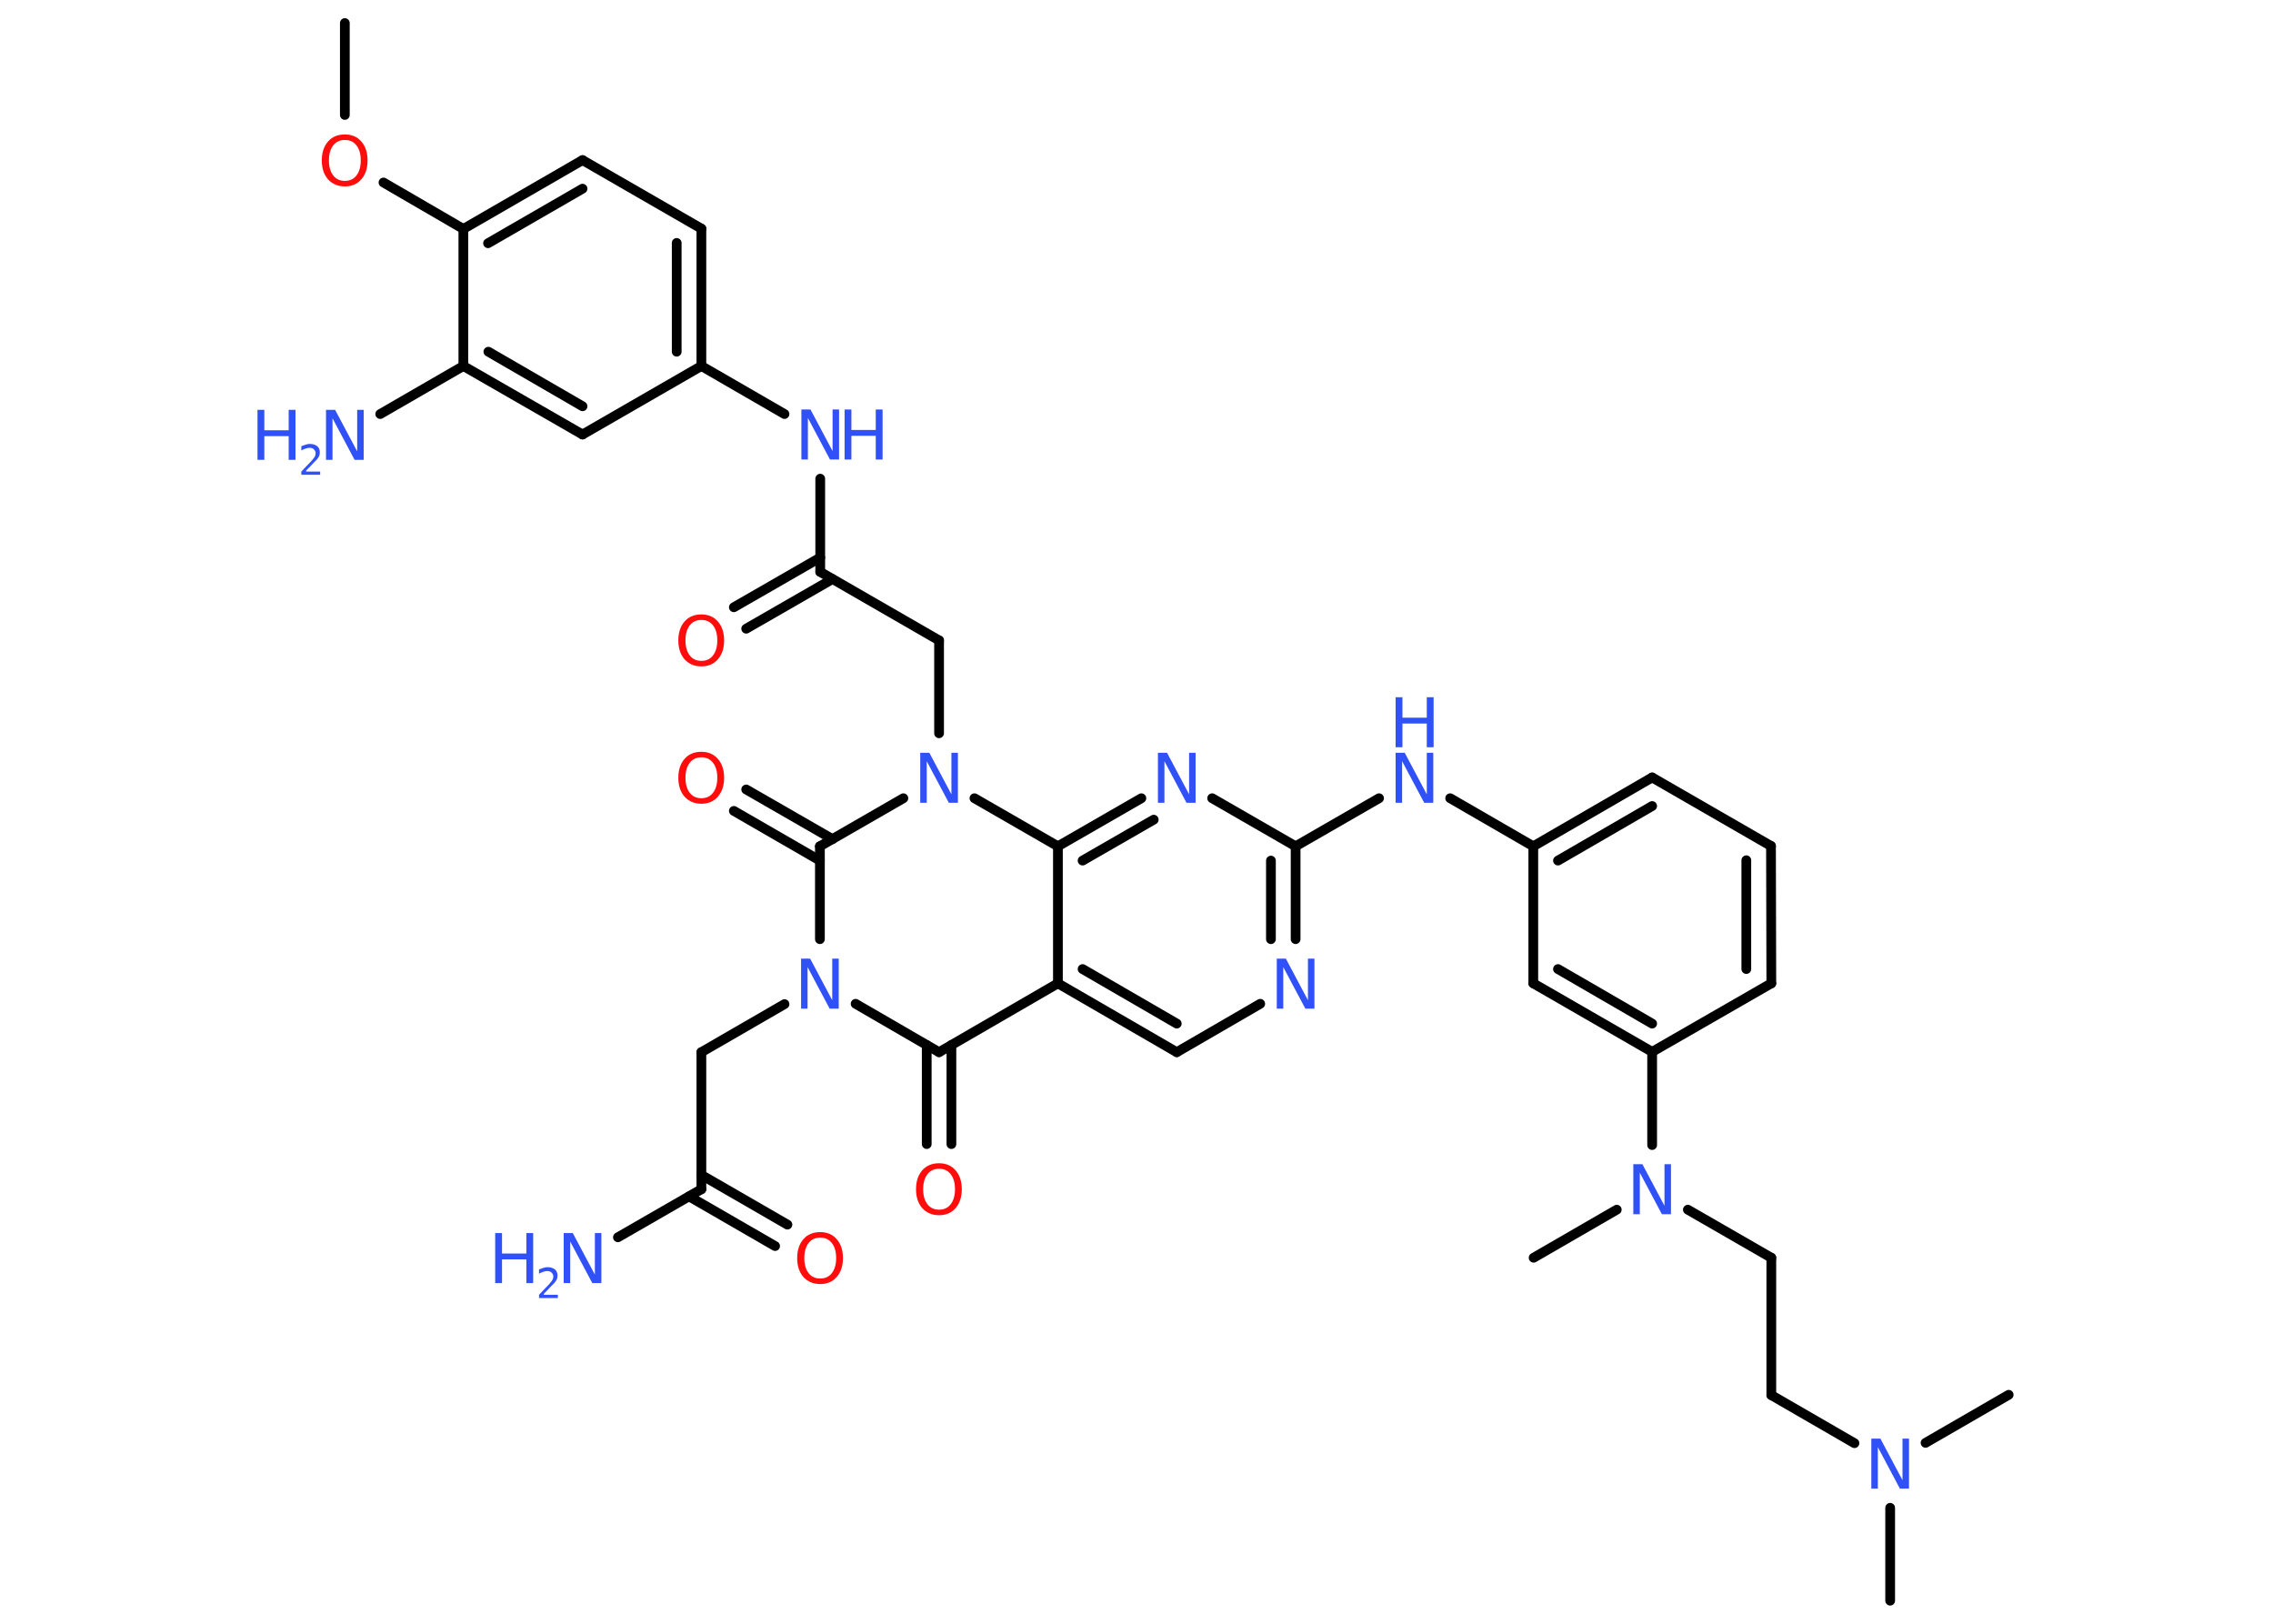 <?xml version='1.0' encoding='UTF-8'?>
<!DOCTYPE svg PUBLIC "-//W3C//DTD SVG 1.1//EN" "http://www.w3.org/Graphics/SVG/1.1/DTD/svg11.dtd">
<svg version='1.2' xmlns='http://www.w3.org/2000/svg' xmlns:xlink='http://www.w3.org/1999/xlink' width='70.0mm' height='50.0mm' viewBox='0 0 70.0 50.0'>
  <desc>Generated by the Chemistry Development Kit (http://github.com/cdk)</desc>
  <g stroke-linecap='round' stroke-linejoin='round' stroke='#000000' stroke-width='.3' fill='#3050F8'>
    <rect x='.0' y='.0' width='70.0' height='50.0' fill='#FFFFFF' stroke='none'/>
    <g id='mol1' class='mol'>
      <line id='mol1bnd1' class='bond' x1='10.62' y1='.71' x2='10.62' y2='3.54'/>
      <line id='mol1bnd2' class='bond' x1='11.81' y1='5.62' x2='14.27' y2='7.05'/>
      <g id='mol1bnd3' class='bond'>
        <line x1='17.94' y1='4.93' x2='14.27' y2='7.05'/>
        <line x1='17.94' y1='5.81' x2='15.03' y2='7.49'/>
      </g>
      <line id='mol1bnd4' class='bond' x1='17.94' y1='4.93' x2='21.6' y2='7.04'/>
      <g id='mol1bnd5' class='bond'>
        <line x1='21.6' y1='11.27' x2='21.6' y2='7.04'/>
        <line x1='20.84' y1='10.83' x2='20.84' y2='7.48'/>
      </g>
      <line id='mol1bnd6' class='bond' x1='21.6' y1='11.27' x2='24.16' y2='12.75'/>
      <line id='mol1bnd7' class='bond' x1='25.26' y1='14.74' x2='25.26' y2='17.61'/>
      <g id='mol1bnd8' class='bond'>
        <line x1='25.64' y1='17.83' x2='22.98' y2='19.36'/>
        <line x1='25.26' y1='17.17' x2='22.6' y2='18.7'/>
      </g>
      <line id='mol1bnd9' class='bond' x1='25.26' y1='17.61' x2='28.92' y2='19.72'/>
      <line id='mol1bnd10' class='bond' x1='28.92' y1='19.72' x2='28.92' y2='22.58'/>
      <line id='mol1bnd11' class='bond' x1='27.82' y1='24.58' x2='25.25' y2='26.06'/>
      <g id='mol1bnd12' class='bond'>
        <line x1='25.25' y1='26.5' x2='22.6' y2='24.97'/>
        <line x1='25.64' y1='25.84' x2='22.98' y2='24.31'/>
      </g>
      <line id='mol1bnd13' class='bond' x1='25.25' y1='26.06' x2='25.25' y2='28.92'/>
      <line id='mol1bnd14' class='bond' x1='24.16' y1='30.92' x2='21.6' y2='32.4'/>
      <line id='mol1bnd15' class='bond' x1='21.6' y1='32.4' x2='21.6' y2='36.62'/>
      <line id='mol1bnd16' class='bond' x1='21.6' y1='36.62' x2='19.03' y2='38.1'/>
      <g id='mol1bnd17' class='bond'>
        <line x1='21.6' y1='36.18' x2='24.25' y2='37.71'/>
        <line x1='21.22' y1='36.84' x2='23.87' y2='38.37'/>
      </g>
      <line id='mol1bnd18' class='bond' x1='26.35' y1='30.91' x2='28.92' y2='32.4'/>
      <g id='mol1bnd19' class='bond'>
        <line x1='29.3' y1='32.18' x2='29.3' y2='35.23'/>
        <line x1='28.54' y1='32.18' x2='28.54' y2='35.23'/>
      </g>
      <line id='mol1bnd20' class='bond' x1='28.92' y1='32.4' x2='32.58' y2='30.28'/>
      <g id='mol1bnd21' class='bond'>
        <line x1='32.58' y1='30.28' x2='36.24' y2='32.4'/>
        <line x1='33.34' y1='29.84' x2='36.24' y2='31.52'/>
      </g>
      <line id='mol1bnd22' class='bond' x1='36.24' y1='32.4' x2='38.81' y2='30.91'/>
      <g id='mol1bnd23' class='bond'>
        <line x1='39.9' y1='28.92' x2='39.9' y2='26.06'/>
        <line x1='39.14' y1='28.92' x2='39.14' y2='26.5'/>
      </g>
      <line id='mol1bnd24' class='bond' x1='39.9' y1='26.06' x2='42.47' y2='24.58'/>
      <line id='mol1bnd25' class='bond' x1='44.66' y1='24.58' x2='47.22' y2='26.06'/>
      <g id='mol1bnd26' class='bond'>
        <line x1='50.88' y1='23.94' x2='47.22' y2='26.06'/>
        <line x1='50.88' y1='24.82' x2='47.98' y2='26.5'/>
      </g>
      <line id='mol1bnd27' class='bond' x1='50.88' y1='23.94' x2='54.54' y2='26.05'/>
      <g id='mol1bnd28' class='bond'>
        <line x1='54.55' y1='30.28' x2='54.54' y2='26.05'/>
        <line x1='53.78' y1='29.84' x2='53.78' y2='26.49'/>
      </g>
      <line id='mol1bnd29' class='bond' x1='54.55' y1='30.28' x2='50.88' y2='32.39'/>
      <line id='mol1bnd30' class='bond' x1='50.88' y1='32.39' x2='50.88' y2='35.26'/>
      <line id='mol1bnd31' class='bond' x1='49.79' y1='37.25' x2='47.23' y2='38.73'/>
      <line id='mol1bnd32' class='bond' x1='51.98' y1='37.25' x2='54.55' y2='38.73'/>
      <line id='mol1bnd33' class='bond' x1='54.55' y1='38.73' x2='54.55' y2='42.96'/>
      <line id='mol1bnd34' class='bond' x1='54.55' y1='42.96' x2='57.11' y2='44.44'/>
      <line id='mol1bnd35' class='bond' x1='58.21' y1='46.43' x2='58.21' y2='49.29'/>
      <line id='mol1bnd36' class='bond' x1='59.3' y1='44.43' x2='61.86' y2='42.95'/>
      <g id='mol1bnd37' class='bond'>
        <line x1='47.22' y1='30.28' x2='50.88' y2='32.39'/>
        <line x1='47.98' y1='29.84' x2='50.88' y2='31.52'/>
      </g>
      <line id='mol1bnd38' class='bond' x1='47.22' y1='26.06' x2='47.22' y2='30.28'/>
      <line id='mol1bnd39' class='bond' x1='39.9' y1='26.06' x2='37.33' y2='24.58'/>
      <g id='mol1bnd40' class='bond'>
        <line x1='35.15' y1='24.58' x2='32.58' y2='26.06'/>
        <line x1='35.53' y1='25.24' x2='33.34' y2='26.5'/>
      </g>
      <line id='mol1bnd41' class='bond' x1='32.58' y1='30.28' x2='32.58' y2='26.06'/>
      <line id='mol1bnd42' class='bond' x1='30.01' y1='24.58' x2='32.58' y2='26.06'/>
      <line id='mol1bnd43' class='bond' x1='21.6' y1='11.27' x2='17.94' y2='13.38'/>
      <g id='mol1bnd44' class='bond'>
        <line x1='14.27' y1='11.27' x2='17.94' y2='13.38'/>
        <line x1='15.04' y1='10.83' x2='17.94' y2='12.51'/>
      </g>
      <line id='mol1bnd45' class='bond' x1='14.27' y1='7.05' x2='14.27' y2='11.27'/>
      <line id='mol1bnd46' class='bond' x1='14.27' y1='11.27' x2='11.71' y2='12.75'/>
      <path id='mol1atm2' class='atom' d='M10.62 4.31q-.23 .0 -.36 .17q-.13 .17 -.13 .46q.0 .29 .13 .46q.13 .17 .36 .17q.23 .0 .36 -.17q.13 -.17 .13 -.46q.0 -.29 -.13 -.46q-.13 -.17 -.36 -.17zM10.62 4.14q.32 .0 .51 .22q.19 .22 .19 .58q.0 .36 -.19 .58q-.19 .22 -.51 .22q-.32 .0 -.52 -.22q-.19 -.22 -.19 -.58q.0 -.36 .19 -.58q.19 -.22 .52 -.22z' stroke='none' fill='#FF0D0D'/>
      <g id='mol1atm7' class='atom'>
        <path d='M24.68 12.61h.28l.68 1.28v-1.28h.2v1.54h-.28l-.68 -1.28v1.28h-.2v-1.54z' stroke='none'/>
        <path d='M26.01 12.61h.21v.63h.75v-.63h.21v1.54h-.21v-.73h-.75v.73h-.21v-1.54z' stroke='none'/>
      </g>
      <path id='mol1atm9' class='atom' d='M21.6 19.09q-.23 .0 -.36 .17q-.13 .17 -.13 .46q.0 .29 .13 .46q.13 .17 .36 .17q.23 .0 .36 -.17q.13 -.17 .13 -.46q.0 -.29 -.13 -.46q-.13 -.17 -.36 -.17zM21.6 18.92q.32 .0 .51 .22q.19 .22 .19 .58q.0 .36 -.19 .58q-.19 .22 -.51 .22q-.32 .0 -.52 -.22q-.19 -.22 -.19 -.58q.0 -.36 .19 -.58q.19 -.22 .52 -.22z' stroke='none' fill='#FF0D0D'/>
      <path id='mol1atm11' class='atom' d='M28.34 23.18h.28l.68 1.28v-1.28h.2v1.54h-.28l-.68 -1.28v1.28h-.2v-1.54z' stroke='none'/>
      <path id='mol1atm13' class='atom' d='M21.6 23.32q-.23 .0 -.36 .17q-.13 .17 -.13 .46q.0 .29 .13 .46q.13 .17 .36 .17q.23 .0 .36 -.17q.13 -.17 .13 -.46q.0 -.29 -.13 -.46q-.13 -.17 -.36 -.17zM21.6 23.15q.32 .0 .51 .22q.19 .22 .19 .58q.0 .36 -.19 .58q-.19 .22 -.51 .22q-.32 .0 -.52 -.22q-.19 -.22 -.19 -.58q.0 -.36 .19 -.58q.19 -.22 .52 -.22z' stroke='none' fill='#FF0D0D'/>
      <path id='mol1atm14' class='atom' d='M24.67 29.52h.28l.68 1.28v-1.28h.2v1.54h-.28l-.68 -1.28v1.28h-.2v-1.54z' stroke='none'/>
      <g id='mol1atm17' class='atom'>
        <path d='M17.36 37.97h.28l.68 1.28v-1.28h.2v1.54h-.28l-.68 -1.28v1.28h-.2v-1.54z' stroke='none'/>
        <path d='M15.25 37.97h.21v.63h.75v-.63h.21v1.54h-.21v-.73h-.75v.73h-.21v-1.54z' stroke='none'/>
        <path d='M16.75 39.87h.43v.1h-.58v-.1q.07 -.07 .19 -.2q.12 -.12 .15 -.16q.06 -.07 .08 -.11q.02 -.05 .02 -.09q.0 -.07 -.05 -.12q-.05 -.05 -.13 -.05q-.06 .0 -.12 .02q-.06 .02 -.14 .06v-.13q.08 -.03 .14 -.05q.07 -.02 .12 -.02q.14 .0 .23 .07q.08 .07 .08 .19q.0 .06 -.02 .11q-.02 .05 -.08 .12q-.02 .02 -.1 .1q-.08 .09 -.23 .24z' stroke='none'/>
      </g>
      <path id='mol1atm18' class='atom' d='M25.26 38.11q-.23 .0 -.36 .17q-.13 .17 -.13 .46q.0 .29 .13 .46q.13 .17 .36 .17q.23 .0 .36 -.17q.13 -.17 .13 -.46q.0 -.29 -.13 -.46q-.13 -.17 -.36 -.17zM25.26 37.94q.32 .0 .51 .22q.19 .22 .19 .58q.0 .36 -.19 .58q-.19 .22 -.51 .22q-.32 .0 -.52 -.22q-.19 -.22 -.19 -.58q.0 -.36 .19 -.58q.19 -.22 .52 -.22z' stroke='none' fill='#FF0D0D'/>
      <path id='mol1atm20' class='atom' d='M28.92 35.99q-.23 .0 -.36 .17q-.13 .17 -.13 .46q.0 .29 .13 .46q.13 .17 .36 .17q.23 .0 .36 -.17q.13 -.17 .13 -.46q.0 -.29 -.13 -.46q-.13 -.17 -.36 -.17zM28.92 35.82q.32 .0 .51 .22q.19 .22 .19 .58q.0 .36 -.19 .58q-.19 .22 -.51 .22q-.32 .0 -.52 -.22q-.19 -.22 -.19 -.58q.0 -.36 .19 -.58q.19 -.22 .52 -.22z' stroke='none' fill='#FF0D0D'/>
      <path id='mol1atm23' class='atom' d='M39.32 29.52h.28l.68 1.28v-1.28h.2v1.54h-.28l-.68 -1.28v1.28h-.2v-1.54z' stroke='none'/>
      <g id='mol1atm25' class='atom'>
        <path d='M42.98 23.18h.28l.68 1.28v-1.28h.2v1.54h-.28l-.68 -1.28v1.28h-.2v-1.54z' stroke='none'/>
        <path d='M42.98 21.47h.21v.63h.75v-.63h.21v1.54h-.21v-.73h-.75v.73h-.21v-1.54z' stroke='none'/>
      </g>
      <path id='mol1atm31' class='atom' d='M50.3 35.85h.28l.68 1.28v-1.28h.2v1.54h-.28l-.68 -1.28v1.28h-.2v-1.54z' stroke='none'/>
      <path id='mol1atm35' class='atom' d='M57.63 44.3h.28l.68 1.28v-1.28h.2v1.54h-.28l-.68 -1.28v1.28h-.2v-1.54z' stroke='none'/>
      <path id='mol1atm39' class='atom' d='M35.66 23.18h.28l.68 1.28v-1.28h.2v1.54h-.28l-.68 -1.28v1.28h-.2v-1.54z' stroke='none'/>
      <g id='mol1atm43' class='atom'>
        <path d='M10.04 12.62h.28l.68 1.28v-1.28h.2v1.54h-.28l-.68 -1.28v1.28h-.2v-1.54z' stroke='none'/>
        <path d='M7.93 12.62h.21v.63h.75v-.63h.21v1.54h-.21v-.73h-.75v.73h-.21v-1.54z' stroke='none'/>
        <path d='M9.43 14.52h.43v.1h-.58v-.1q.07 -.07 .19 -.2q.12 -.12 .15 -.16q.06 -.07 .08 -.11q.02 -.05 .02 -.09q.0 -.07 -.05 -.12q-.05 -.05 -.13 -.05q-.06 .0 -.12 .02q-.06 .02 -.14 .06v-.13q.08 -.03 .14 -.05q.07 -.02 .12 -.02q.14 .0 .23 .07q.08 .07 .08 .19q.0 .06 -.02 .11q-.02 .05 -.08 .12q-.02 .02 -.1 .1q-.08 .09 -.23 .24z' stroke='none'/>
      </g>
    </g>
  </g>
</svg>
